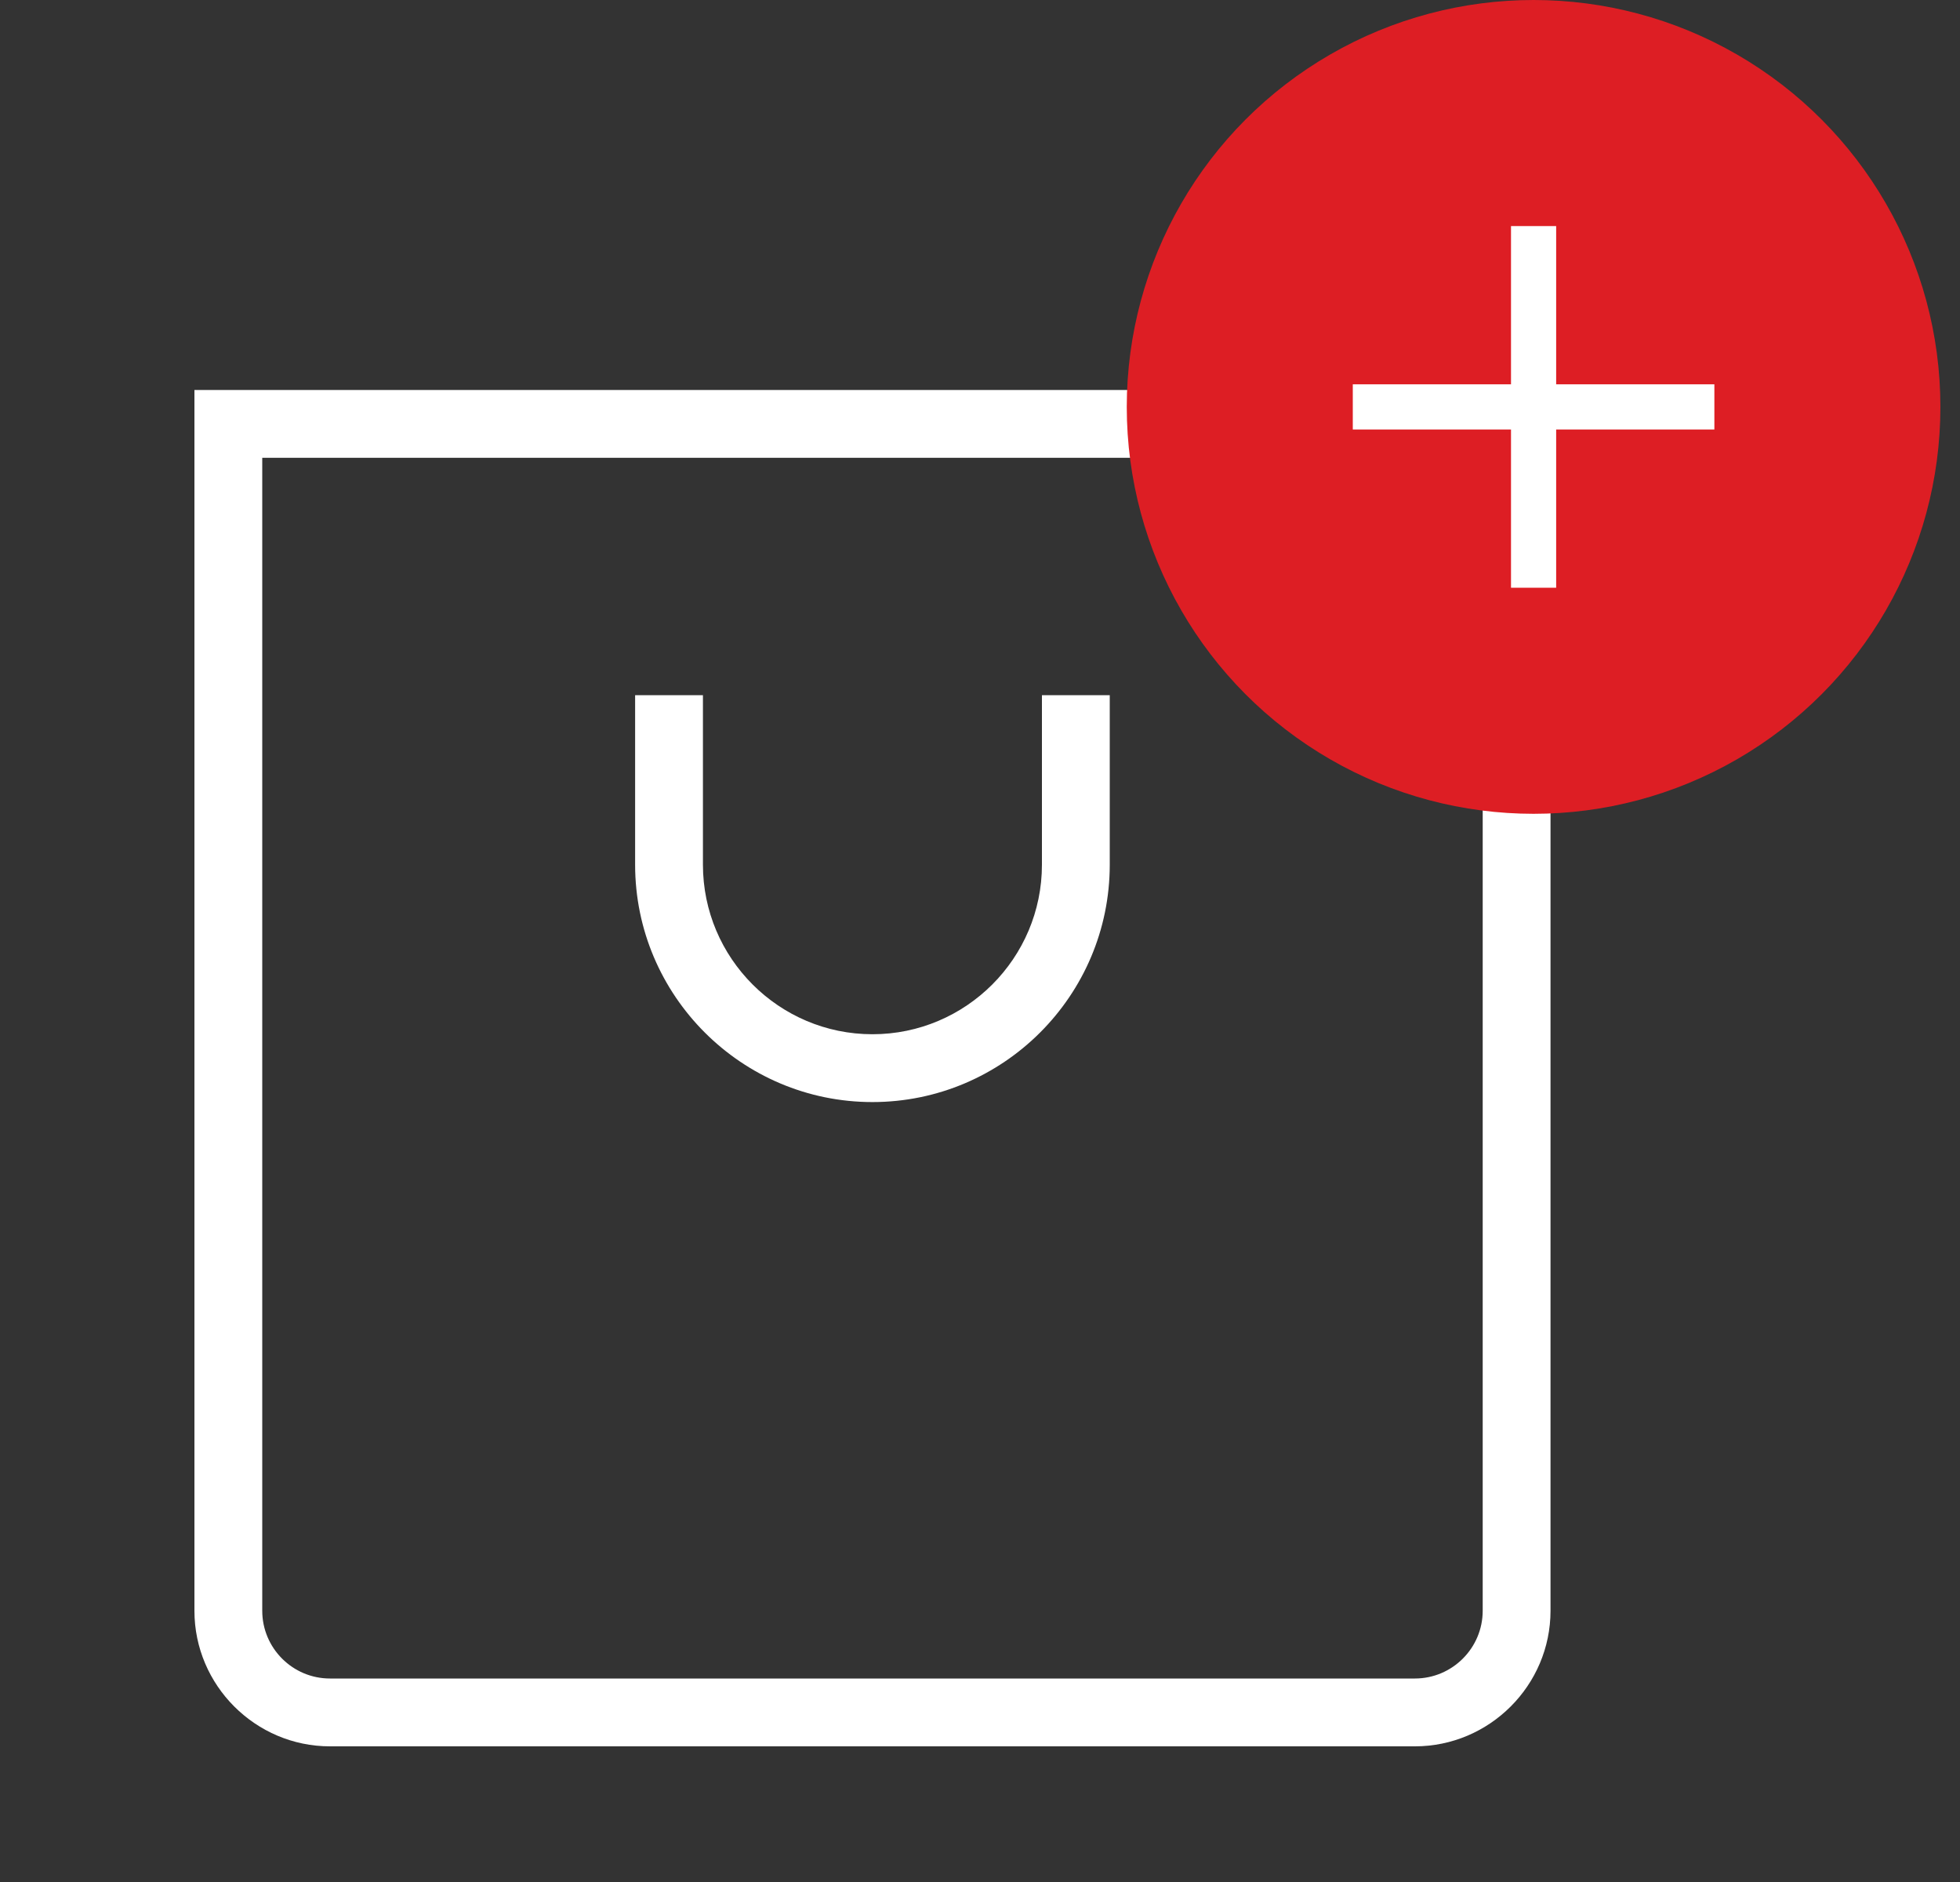 <svg width="25" height="24" viewBox="0 0 25 24" fill="none" xmlns="http://www.w3.org/2000/svg">
<rect x="0" y="0" width="25" height="24" fill="#333333" stroke="none"/>
<g clip-path="url(#clip0_1_1227)">
<path d="M11.128 14.054C12.797 14.054 14.155 12.696 14.155 11.027V8.865H13.29V11.027C13.29 12.219 12.321 13.189 11.128 13.189C9.936 13.189 8.966 12.219 8.966 11.027V8.865H8.101V11.027C8.101 12.696 9.46 14.054 11.128 14.054Z" fill="white"/>
<path d="M2.48 20.541C2.48 21.492 3.258 22.27 4.209 22.27H18.047C18.999 22.27 19.777 21.492 19.777 20.541V4.973H2.48V20.541ZM3.345 5.838H18.912V20.541C18.912 21.017 18.524 21.405 18.047 21.405H4.209C3.732 21.405 3.345 21.017 3.345 20.541V5.838Z" fill="white"/>
</g>
<circle cx="19.561" cy="5.189" r="5.189" fill="#DD1E24"/>
<g clip-path="url(#clip1_1_1227)">
<path d="M19.849 2.883H19.273V4.901H17.255V5.477H19.273V7.495H19.849V5.477H21.867V4.901H19.849V2.883Z" fill="white"/>
</g>
<defs>
<clipPath id="clip0_1_1227">
<rect width="20.757" height="20.757" fill="white" transform="translate(0.75 3.243)"/>
</clipPath>
<clipPath id="clip1_1_1227">
<rect width="6.919" height="6.919" fill="white" transform="translate(16.101 1.73)"/>
</clipPath>
</defs>
</svg>
